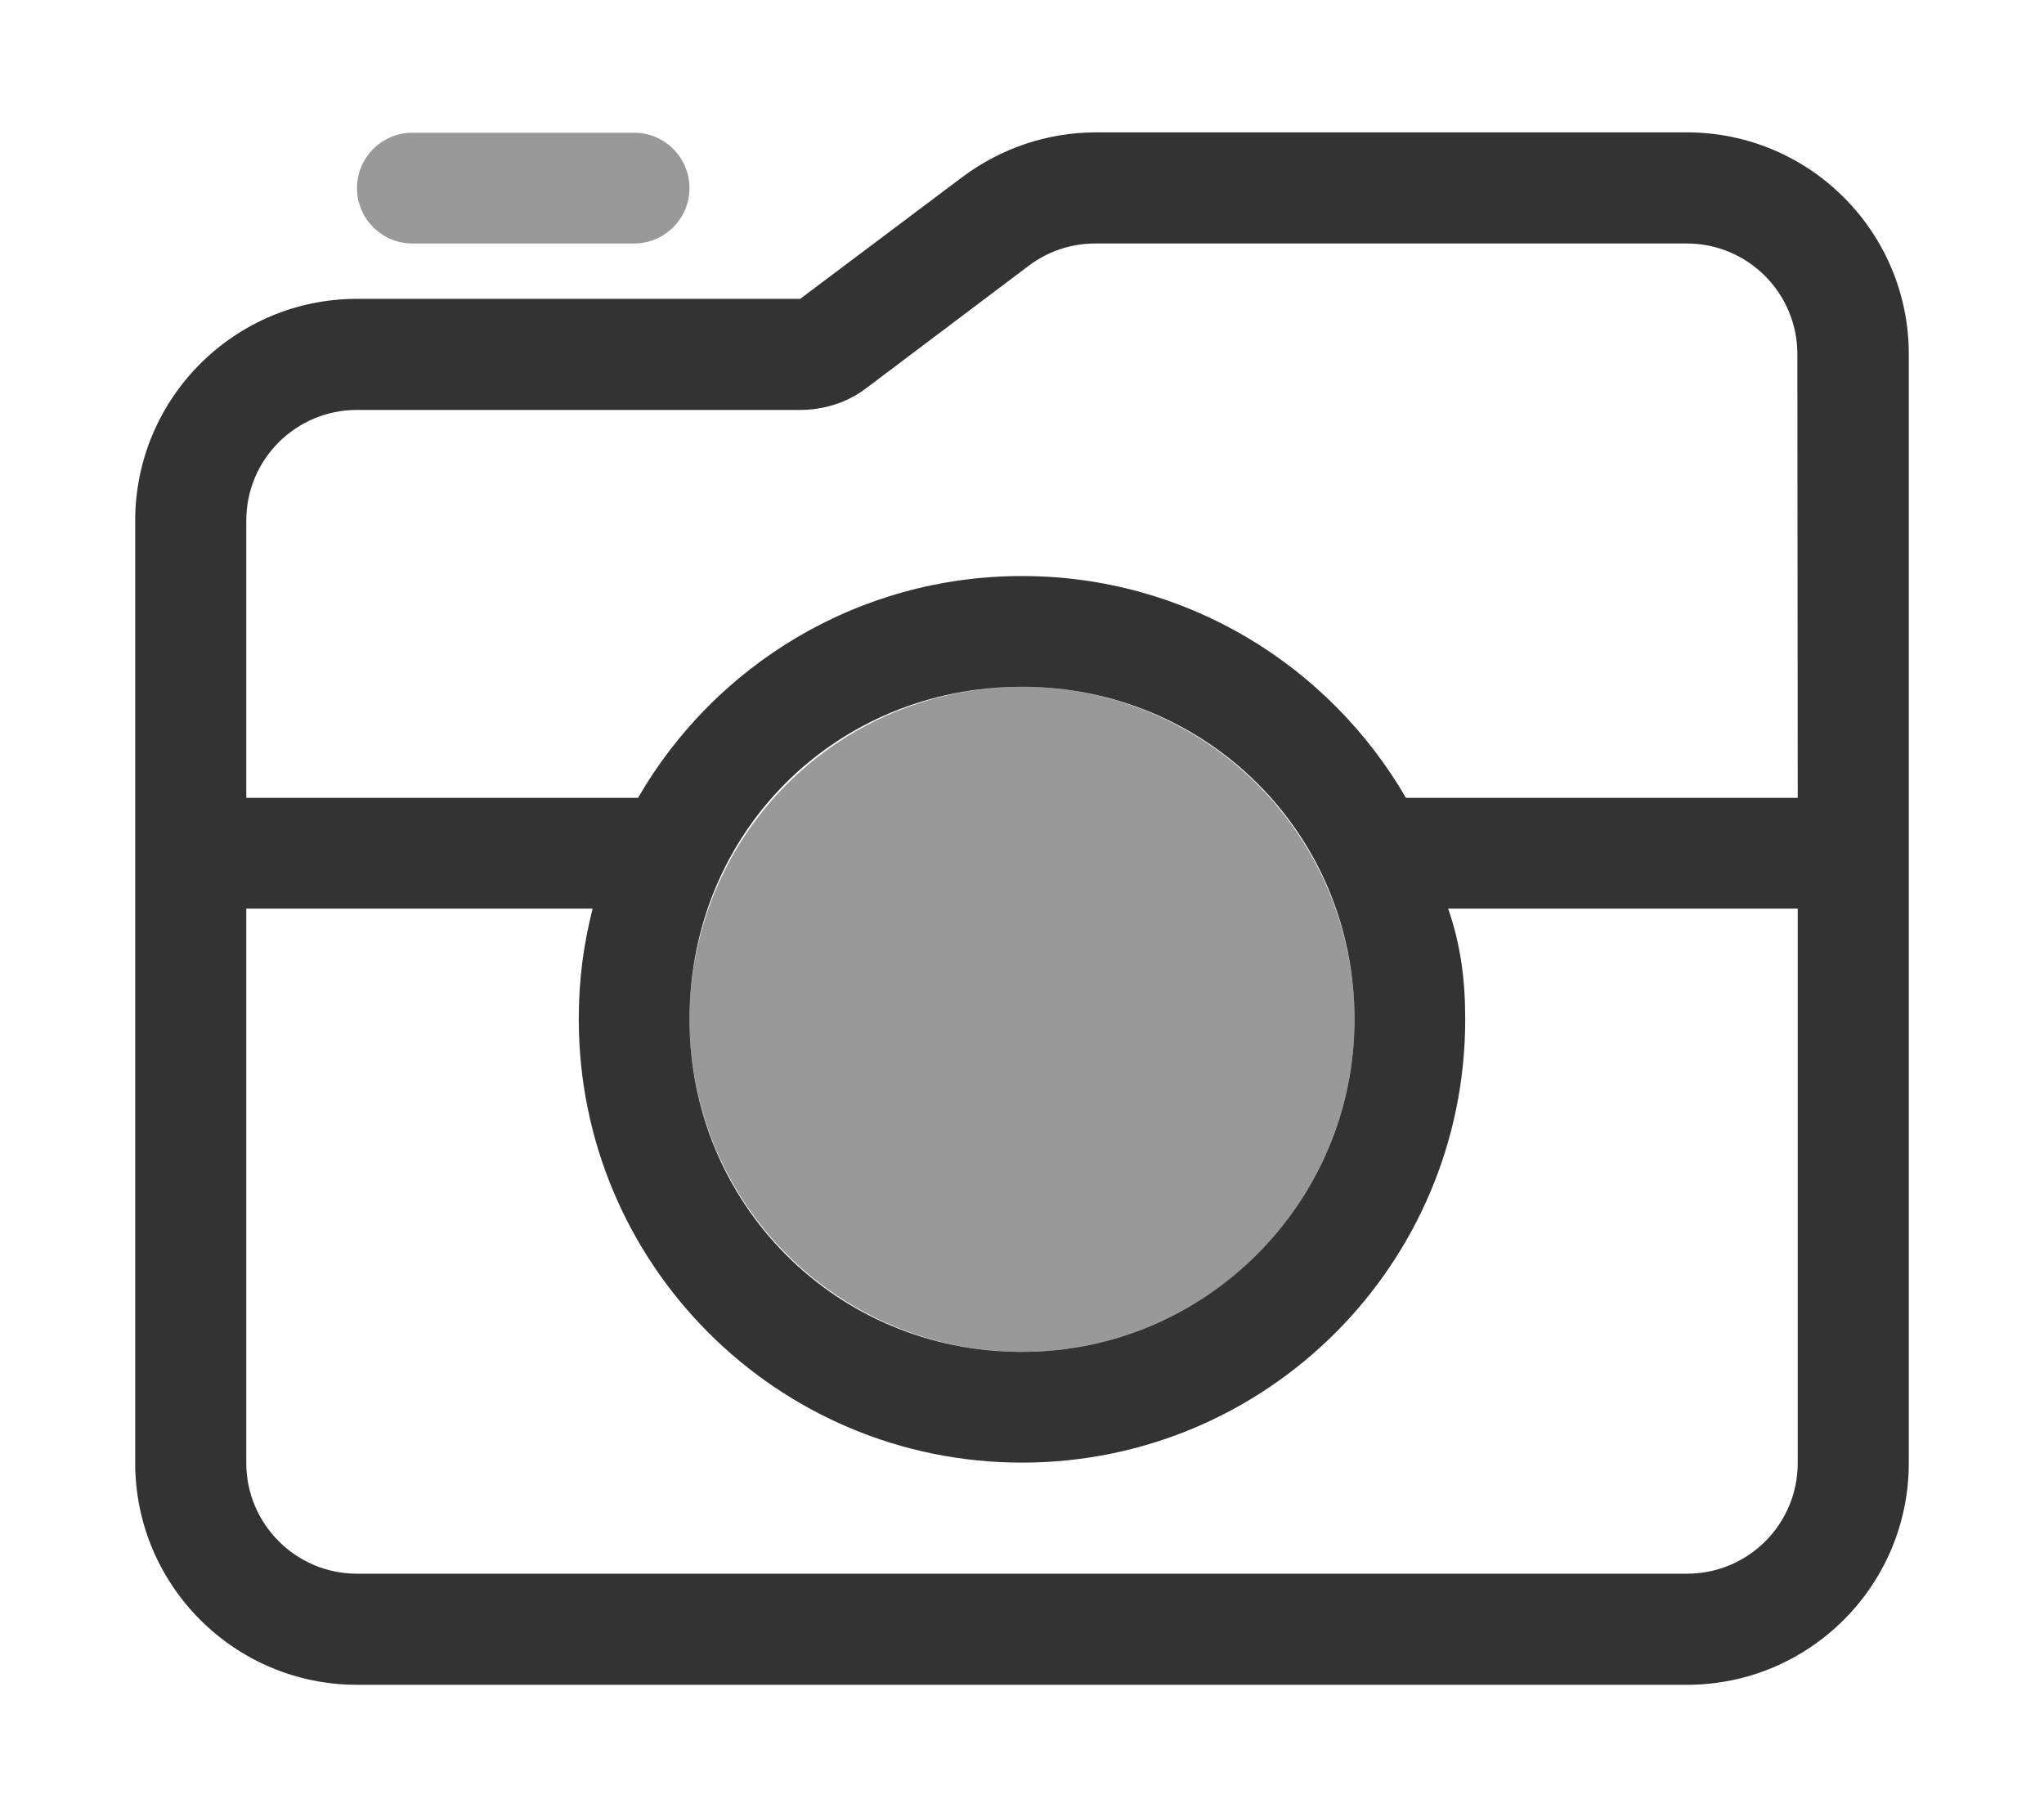 <?xml version="1.0" encoding="utf-8"?>
<!-- Generator: Adobe Illustrator 26.1.0, SVG Export Plug-In . SVG Version: 6.00 Build 0)  -->
<svg version="1.1" id="Layer_1" xmlns="http://www.w3.org/2000/svg" xmlns:xlink="http://www.w3.org/1999/xlink" x="0px" y="0px"
	 viewBox="0 0 576 512" style="enable-background:new 0 0 576 512;" xml:space="preserve">
<style type="text/css">
	.st0{opacity:0.8;enable-background:new    ;}
	.st1{opacity:0.4;}
	.st2{opacity:0.4;enable-background:new    ;}
</style>
<path class="st0" d="M475.4,37.3H308.8c-13.5,0-26.6,4.4-37.5,12.5l-45.8,34.4H100.6c-34.5,0-62.5,28-62.5,62.5v265.5
	c0,34.5,28,62.5,62.5,62.5h374.8c34.5,0,62.5-28,62.5-62.5V99.8C537.9,65.3,509.9,37.3,475.4,37.3z M506.6,412.2
	c0,17.3-14,31.2-31.2,31.2H100.6c-17.2,0-31.2-14-31.2-31.2V256H167c-2.5,10-3.9,19.6-3.9,31.2c0,69,55.9,124.9,124.9,124.9
	s124.9-55.9,124.9-124.9c0-11.6-1.4-21.3-4.8-31.2h98.5V412.2z M194.3,287.2c0-52.6,41.1-93.7,93.7-93.7c51.7,0,93.7,41.1,93.7,93.7
	c0,51.7-42,93.7-93.7,93.7C235.4,380.9,194.3,339,194.3,287.2z M506.6,224.8H396.2c-21.7-37.4-62-62.5-108.2-62.5
	s-86.6,25.1-108.2,62.5H69.4v-78.1c0-17.3,14-31.2,31.2-31.2h124.9c6.7,0,13.4-2.1,18.7-6.2L290,74.8c5.5-4.1,12-6.2,18.7-6.2h166.6
	c17.3,0,31.2,14,31.2,31.2L506.6,224.8L506.6,224.8z"/>
<path class="st1" d="M100.6,53c0-8.6,7-15.6,15.6-15.6h62.5c8.6,0,15.6,7,15.6,15.6s-7,15.6-15.6,15.6h-62.5
	C107.6,68.6,100.6,61.6,100.6,53z"/>
<ellipse class="st2" cx="288" cy="287.2" rx="93.7" ry="93.7"/>
</svg>
